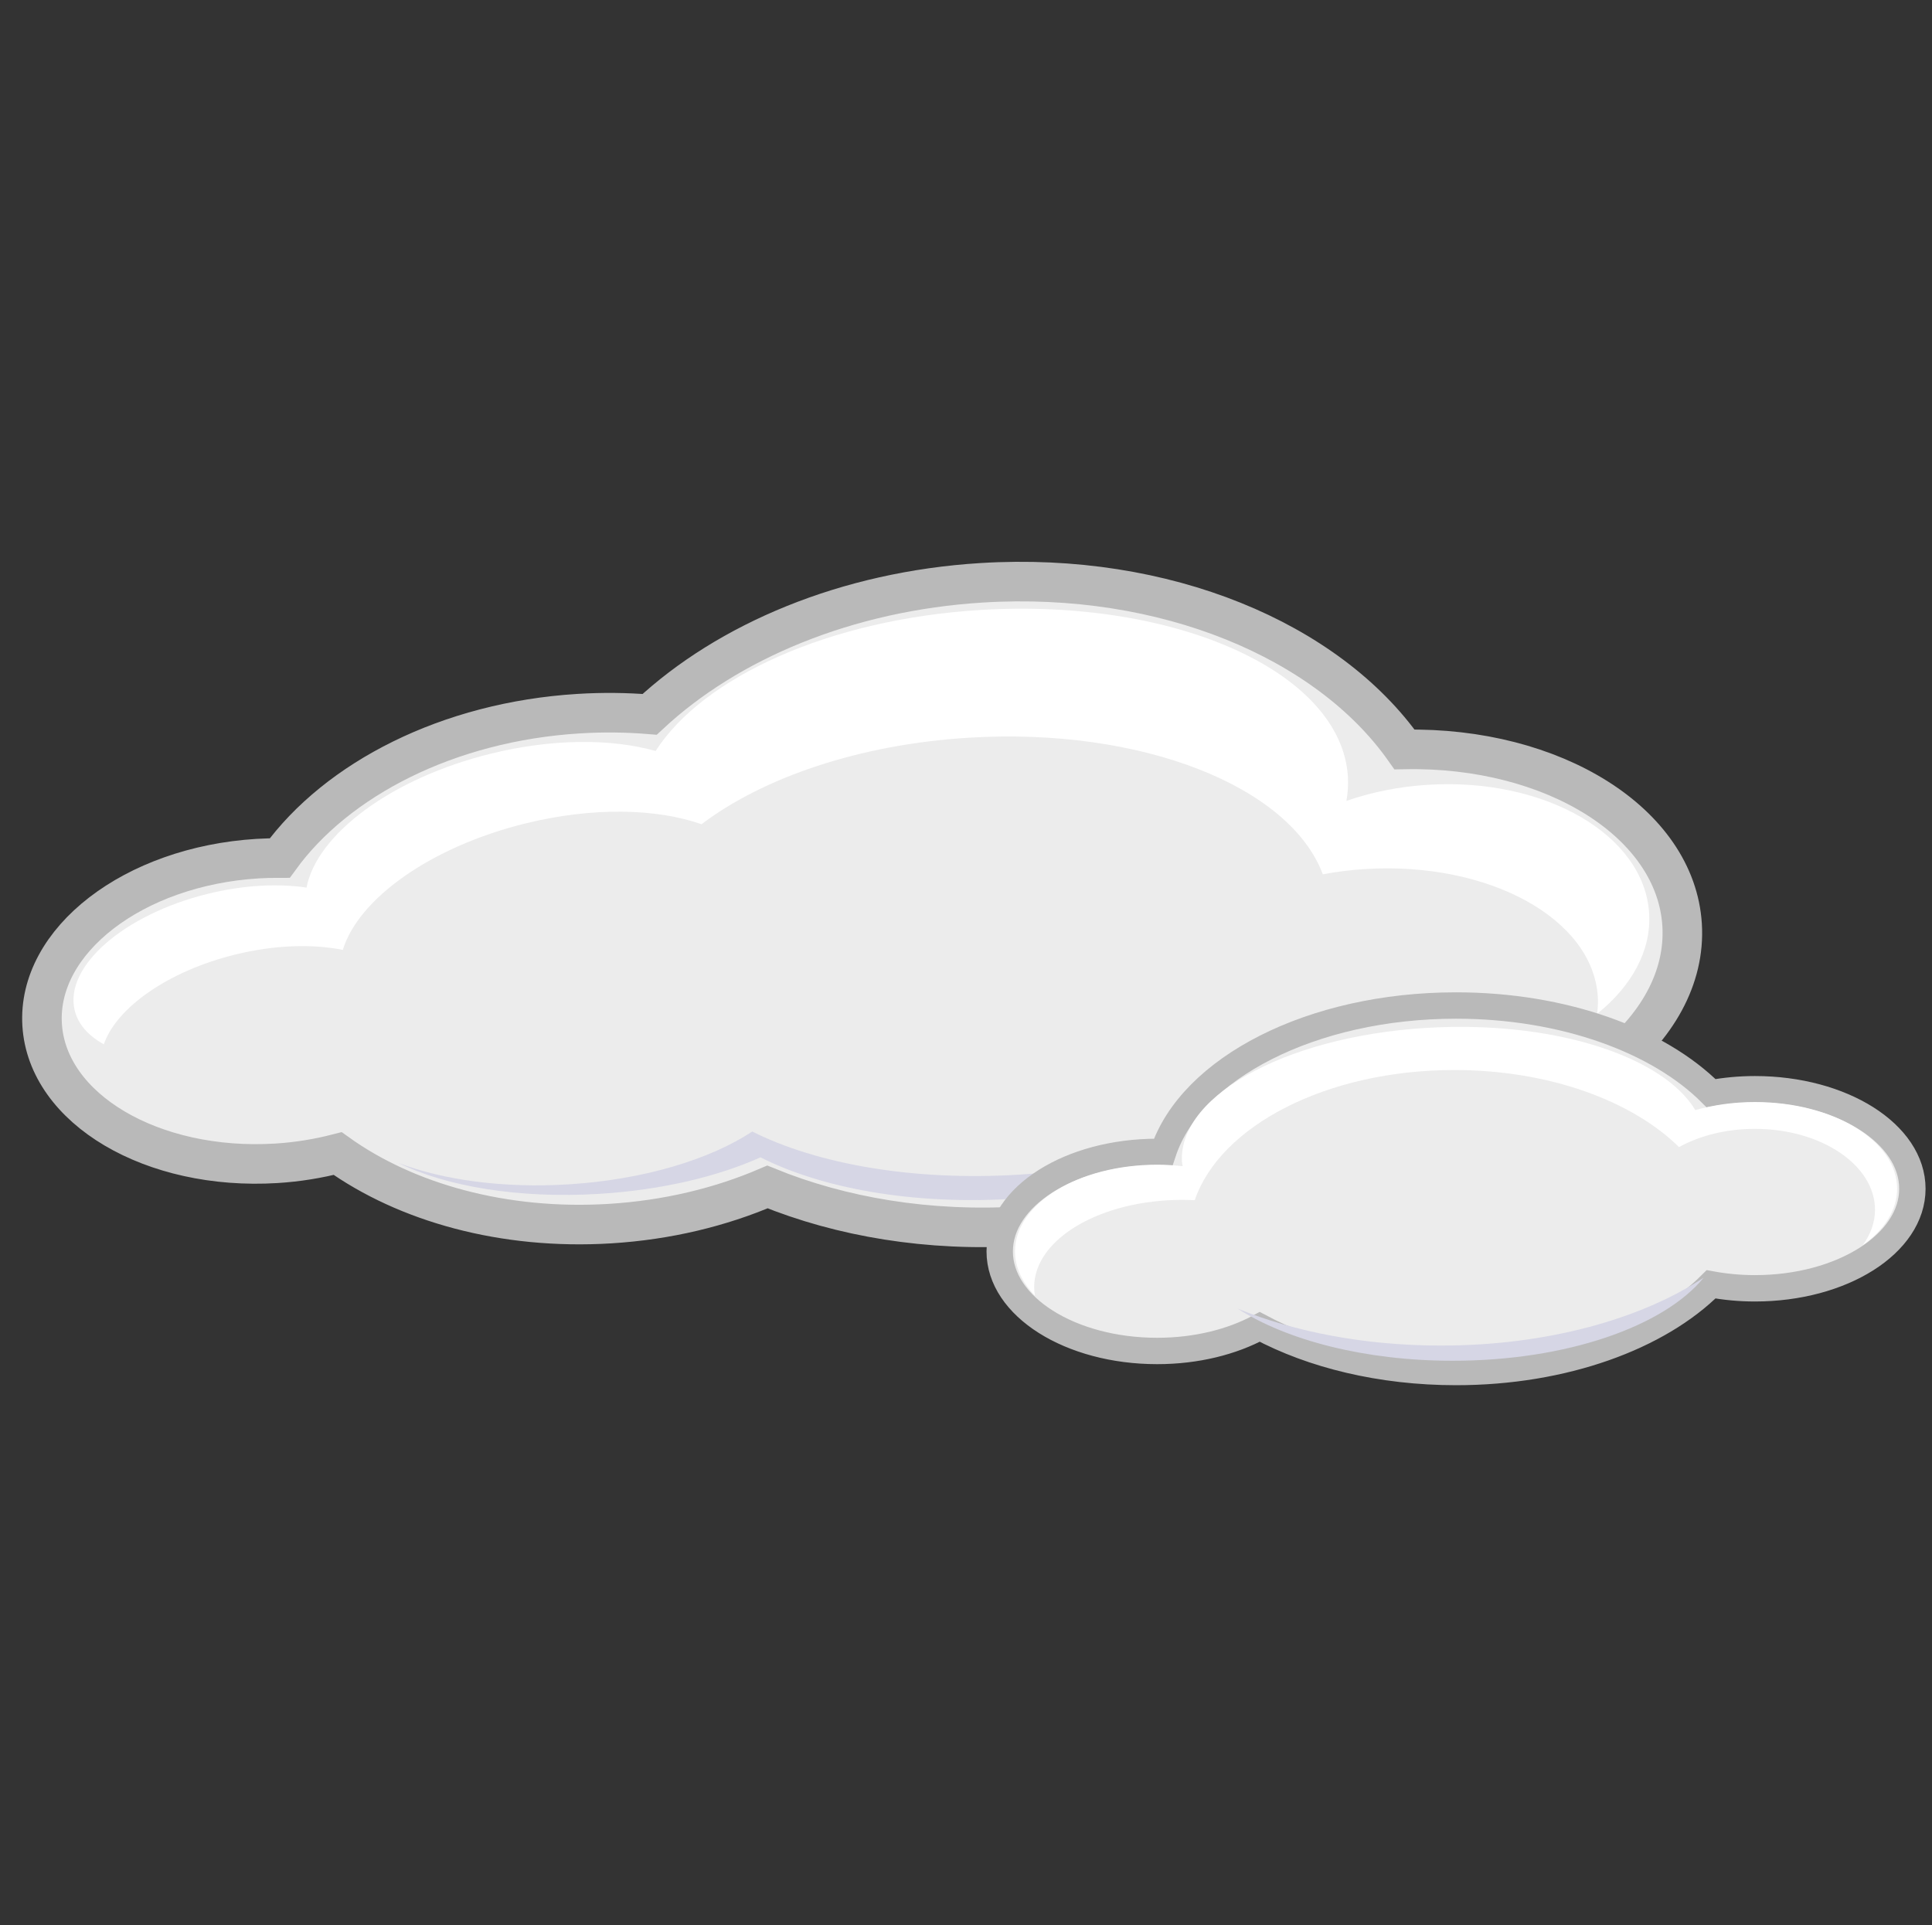 <?xml version="1.0" encoding="utf-8"?>
<!-- Generator: Adobe Illustrator 16.0.0, SVG Export Plug-In . SVG Version: 6.00 Build 0)  -->
<!DOCTYPE svg PUBLIC "-//W3C//DTD SVG 1.1//EN" "http://www.w3.org/Graphics/SVG/1.1/DTD/svg11.dtd">
<svg version="1.1" id="Layer_1" xmlns="http://www.w3.org/2000/svg" xmlns:xlink="http://www.w3.org/1999/xlink" x="0px" y="0px"
	 width="146.5px" height="146px" viewBox="0 0 146.5 146" enable-background="new 0 0 146.5 146" xml:space="preserve">
<rect x="0" y="0" width="146.5" height="146" fill="#333333" stroke="none"/>
<g>
	<path fill="#ECECEC" stroke="#B9B9B9" stroke-width="3" stroke-miterlimit="10" d="M106.5,56.828
		c-5.81-8.245-18.14-13.493-32.06-12.635c-10.259,0.632-19.25,4.451-25.178,9.975c-1.748-0.143-3.547-0.165-5.382-0.052
		c-9.901,0.61-18.317,4.964-22.665,10.948c-0.555-0.002-1.115,0.011-1.683,0.046c-9.417,0.58-16.73,6.222-16.337,12.602
		c0.393,6.38,8.344,11.082,17.761,10.501c1.624-0.1,3.179-0.36,4.649-0.739c5.193,3.716,12.588,5.81,20.658,5.312
		c4.335-0.267,8.383-1.255,11.932-2.78c5.588,2.282,12.217,3.407,19.25,2.974c8.559-0.527,16.233-3.275,21.986-7.377
		c2.354,0.436,4.882,0.599,7.498,0.438c11.886-0.732,21.118-7.854,20.622-15.907C127.076,62.393,117.779,56.612,106.5,56.828z"/>
	<path fill="#FFFFFF" d="M108.288,59.51c-2.213,0.136-4.305,0.564-6.19,1.222c0.104-0.603,0.149-1.213,0.112-1.828
		C101.721,51,89.239,45.336,74.326,46.255c-11.473,0.707-21.029,5.103-24.612,10.691c-3.334-0.938-7.795-0.951-12.482,0.202
		c-7.556,1.858-13.207,6.114-13.988,10.157c-2.168-0.32-4.771-0.195-7.476,0.47c-6.395,1.573-10.919,5.532-10.102,8.845
		c0.261,1.068,1.052,1.935,2.208,2.571c0.944-2.763,4.855-5.551,9.974-6.81c2.992-0.735,5.856-0.811,8.148-0.35
		c1.173-3.869,6.656-7.823,13.862-9.594c5.1-1.254,9.937-1.133,13.337,0.064c4.658-3.527,11.938-6.047,20.239-6.559
		c13.152-0.811,24.379,3.695,26.872,10.355c1.036-0.191,2.109-0.33,3.214-0.398c9.377-0.578,17.273,3.76,17.639,9.689
		c0.027,0.436,0.001,0.866-0.053,1.293c2.603-2.09,4.121-4.778,3.945-7.63C124.686,63.324,117.181,58.962,108.288,59.51z"/>
	<path fill="#D6D6E5" d="M77.252,89.075c-8.042,0.496-15.325-0.816-20.209-3.271c-3.206,2.114-8.227,3.654-13.951,4.006
		c-4.953,0.306-9.495-0.336-12.86-1.618c3.557,1.766,9.077,2.716,15.224,2.337c4.723-0.291,8.982-1.317,12.211-2.768
		c4.65,2.354,11.538,3.612,19.128,3.145c11.036-0.681,20.145-4.799,22.9-9.857C95.67,85.241,87.208,88.461,77.252,89.075z"/>
	<g>
		<path fill="#ECECEC" stroke="#B9B9B9" stroke-width="2" stroke-miterlimit="10" d="M133.071,82.596
			c-1.154,0-2.267,0.109-3.322,0.302c-3.983-3.988-11.154-6.65-19.339-6.65c-10.962,0-20.106,4.773-22.208,11.114
			c-0.152-0.003-0.301-0.014-0.455-0.014c-6.595,0-11.941,3.379-11.941,7.548s5.347,7.548,11.941,7.548
			c2.973,0,5.687-0.691,7.776-1.827c3.982,2.13,9.187,3.423,14.887,3.423c8.185,0,15.355-2.662,19.339-6.65
			c1.056,0.193,2.168,0.302,3.322,0.302c6.596,0,11.941-3.38,11.941-7.549S139.667,82.596,133.071,82.596z"/>
		<path fill="#FFFFFF" d="M133.071,83.567c-1.615,0-3.141,0.224-4.518,0.611c-2.369-3.951-10.222-6.637-19.454-6.28
			C98.141,78.32,89.42,82.861,89.622,88.041c0.004,0.132,0.04,0.26,0.057,0.39c-0.627-0.069-1.271-0.111-1.932-0.111
			c-5.955,0-10.782,2.944-10.782,6.577c0,1.223,0.558,2.363,1.509,3.343c-0.033-0.21-0.055-0.422-0.055-0.638
			c0-3.654,5.037-6.617,11.254-6.617c0.312,0,0.617,0.013,0.922,0.027c1.923-5.639,10.004-9.872,19.686-9.872
			c7.186,0,13.475,2.338,17.036,5.843c1.568-0.864,3.571-1.382,5.755-1.382c5.029,0,9.106,2.748,9.106,6.137
			c0,0.964-0.339,1.872-0.927,2.685c1.619-1.151,2.604-2.644,2.604-4.279C143.854,86.513,139.025,83.567,133.071,83.567z"/>
		<path fill="#D6D6E5" d="M109.264,102.035c-5.777,0-11.113-1.043-15.426-2.807c3.742,2.401,9.647,3.959,16.314,3.959
			c8.646,0,16.026-2.612,19.035-6.301C124.426,100.033,117.27,102.035,109.264,102.035z"/>
	</g>
</g>
</svg>
